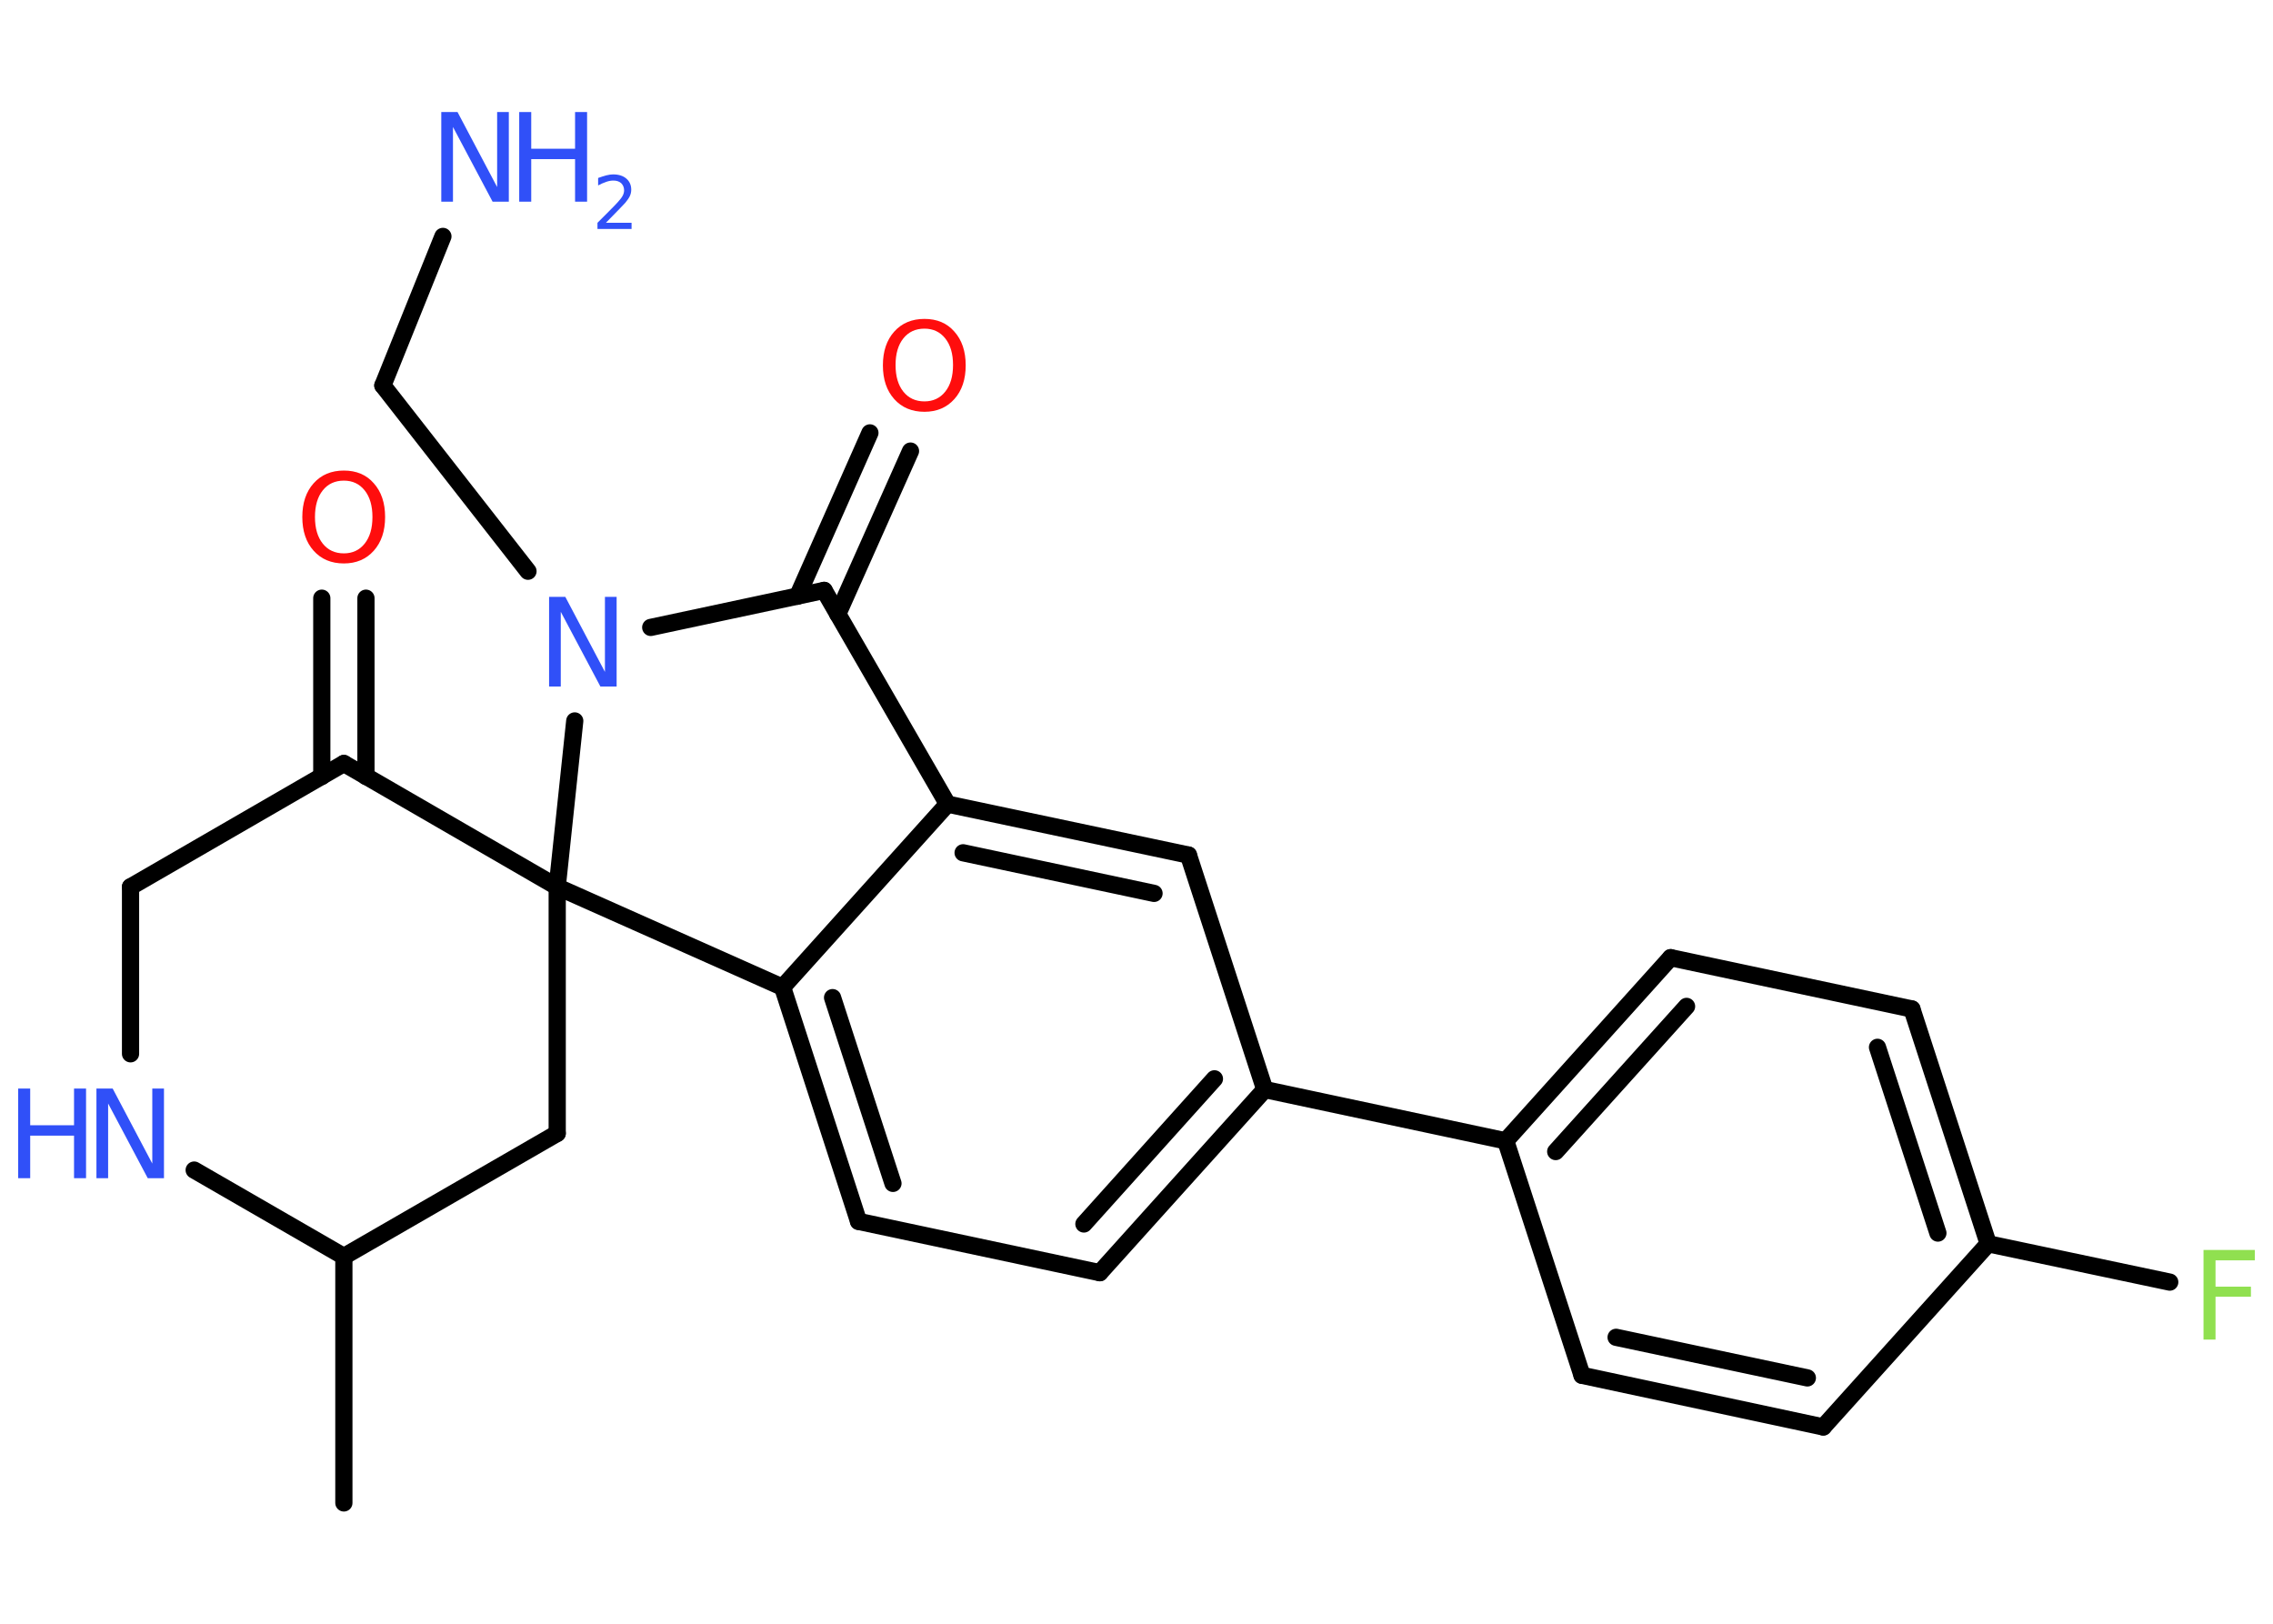 <?xml version='1.0' encoding='UTF-8'?>
<!DOCTYPE svg PUBLIC "-//W3C//DTD SVG 1.1//EN" "http://www.w3.org/Graphics/SVG/1.1/DTD/svg11.dtd">
<svg version='1.2' xmlns='http://www.w3.org/2000/svg' xmlns:xlink='http://www.w3.org/1999/xlink' width='70.0mm' height='50.0mm' viewBox='0 0 70.0 50.0'>
  <desc>Generated by the Chemistry Development Kit (http://github.com/cdk)</desc>
  <g stroke-linecap='round' stroke-linejoin='round' stroke='#000000' stroke-width='.53' fill='#3050F8'>
    <rect x='.0' y='.0' width='70.0' height='50.0' fill='#FFFFFF' stroke='none'/>
    <g id='mol1' class='mol'>
      <line id='mol1bnd1' class='bond' x1='10.59' y1='46.28' x2='10.59' y2='38.69'/>
      <line id='mol1bnd2' class='bond' x1='10.59' y1='38.69' x2='17.16' y2='34.9'/>
      <line id='mol1bnd3' class='bond' x1='17.16' y1='34.9' x2='17.16' y2='27.31'/>
      <line id='mol1bnd4' class='bond' x1='17.16' y1='27.31' x2='10.59' y2='23.51'/>
      <g id='mol1bnd5' class='bond'>
        <line x1='9.91' y1='23.91' x2='9.91' y2='18.42'/>
        <line x1='11.27' y1='23.91' x2='11.27' y2='18.42'/>
      </g>
      <line id='mol1bnd6' class='bond' x1='10.59' y1='23.51' x2='4.02' y2='27.31'/>
      <line id='mol1bnd7' class='bond' x1='4.02' y1='27.31' x2='4.02' y2='32.45'/>
      <line id='mol1bnd8' class='bond' x1='10.59' y1='38.69' x2='5.98' y2='36.03'/>
      <line id='mol1bnd9' class='bond' x1='17.16' y1='27.31' x2='24.1' y2='30.4'/>
      <g id='mol1bnd10' class='bond'>
        <line x1='24.1' y1='30.4' x2='26.44' y2='37.61'/>
        <line x1='25.64' y1='30.72' x2='27.5' y2='36.44'/>
      </g>
      <line id='mol1bnd11' class='bond' x1='26.44' y1='37.61' x2='33.87' y2='39.19'/>
      <g id='mol1bnd12' class='bond'>
        <line x1='33.87' y1='39.19' x2='38.95' y2='33.55'/>
        <line x1='33.38' y1='37.69' x2='37.4' y2='33.22'/>
      </g>
      <line id='mol1bnd13' class='bond' x1='38.95' y1='33.55' x2='46.37' y2='35.13'/>
      <g id='mol1bnd14' class='bond'>
        <line x1='51.45' y1='29.49' x2='46.37' y2='35.13'/>
        <line x1='51.94' y1='30.99' x2='47.91' y2='35.46'/>
      </g>
      <line id='mol1bnd15' class='bond' x1='51.45' y1='29.49' x2='58.88' y2='31.07'/>
      <g id='mol1bnd16' class='bond'>
        <line x1='61.23' y1='38.3' x2='58.88' y2='31.07'/>
        <line x1='59.68' y1='37.97' x2='57.82' y2='32.25'/>
      </g>
      <line id='mol1bnd17' class='bond' x1='61.23' y1='38.3' x2='66.82' y2='39.48'/>
      <line id='mol1bnd18' class='bond' x1='61.23' y1='38.3' x2='56.15' y2='43.94'/>
      <g id='mol1bnd19' class='bond'>
        <line x1='48.72' y1='42.35' x2='56.15' y2='43.94'/>
        <line x1='49.77' y1='41.18' x2='55.66' y2='42.43'/>
      </g>
      <line id='mol1bnd20' class='bond' x1='46.37' y1='35.13' x2='48.72' y2='42.35'/>
      <line id='mol1bnd21' class='bond' x1='38.95' y1='33.55' x2='36.6' y2='26.33'/>
      <g id='mol1bnd22' class='bond'>
        <line x1='36.6' y1='26.33' x2='29.18' y2='24.76'/>
        <line x1='35.54' y1='27.51' x2='29.66' y2='26.26'/>
      </g>
      <line id='mol1bnd23' class='bond' x1='24.1' y1='30.4' x2='29.18' y2='24.76'/>
      <line id='mol1bnd24' class='bond' x1='29.18' y1='24.76' x2='25.38' y2='18.18'/>
      <g id='mol1bnd25' class='bond'>
        <line x1='24.56' y1='18.36' x2='26.79' y2='13.33'/>
        <line x1='25.8' y1='18.91' x2='28.04' y2='13.89'/>
      </g>
      <line id='mol1bnd26' class='bond' x1='25.38' y1='18.18' x2='20.04' y2='19.32'/>
      <line id='mol1bnd27' class='bond' x1='17.16' y1='27.31' x2='17.7' y2='22.2'/>
      <line id='mol1bnd28' class='bond' x1='16.26' y1='17.59' x2='11.79' y2='11.87'/>
      <line id='mol1bnd29' class='bond' x1='11.79' y1='11.87' x2='13.64' y2='7.28'/>
      <path id='mol1atm6' class='atom' d='M10.59 14.8q-.41 .0 -.65 .3q-.24 .3 -.24 .82q.0 .52 .24 .82q.24 .3 .65 .3q.4 .0 .64 -.3q.24 -.3 .24 -.82q.0 -.52 -.24 -.82q-.24 -.3 -.64 -.3zM10.59 14.49q.58 .0 .92 .39q.35 .39 .35 1.04q.0 .65 -.35 1.04q-.35 .39 -.92 .39q-.58 .0 -.93 -.39q-.35 -.39 -.35 -1.04q.0 -.65 .35 -1.04q.35 -.39 .93 -.39z' stroke='none' fill='#FF0D0D'/>
      <g id='mol1atm8' class='atom'>
        <path d='M2.97 33.52h.5l1.22 2.31v-2.31h.36v2.76h-.5l-1.22 -2.3v2.3h-.36v-2.76z' stroke='none'/>
        <path d='M.56 33.52h.37v1.13h1.35v-1.13h.37v2.76h-.37v-1.31h-1.35v1.31h-.37v-2.76z' stroke='none'/>
      </g>
      <path id='mol1atm17' class='atom' d='M67.86 38.49h1.58v.32h-1.21v.81h1.09v.31h-1.09v1.32h-.37v-2.76z' stroke='none' fill='#90E050'/>
      <path id='mol1atm23' class='atom' d='M28.47 10.12q-.41 .0 -.65 .3q-.24 .3 -.24 .82q.0 .52 .24 .82q.24 .3 .65 .3q.4 .0 .64 -.3q.24 -.3 .24 -.82q.0 -.52 -.24 -.82q-.24 -.3 -.64 -.3zM28.47 9.82q.58 .0 .92 .39q.35 .39 .35 1.04q.0 .65 -.35 1.04q-.35 .39 -.92 .39q-.58 .0 -.93 -.39q-.35 -.39 -.35 -1.04q.0 -.65 .35 -1.04q.35 -.39 .93 -.39z' stroke='none' fill='#FF0D0D'/>
      <path id='mol1atm24' class='atom' d='M16.91 18.38h.5l1.22 2.31v-2.31h.36v2.76h-.5l-1.22 -2.3v2.3h-.36v-2.76z' stroke='none'/>
      <g id='mol1atm26' class='atom'>
        <path d='M13.59 3.45h.5l1.22 2.31v-2.31h.36v2.76h-.5l-1.22 -2.3v2.3h-.36v-2.76z' stroke='none'/>
        <path d='M15.99 3.45h.37v1.13h1.35v-1.13h.37v2.76h-.37v-1.31h-1.35v1.31h-.37v-2.76z' stroke='none'/>
        <path d='M18.67 6.86h.78v.19h-1.05v-.19q.13 -.13 .35 -.35q.22 -.22 .28 -.29q.11 -.12 .15 -.2q.04 -.08 .04 -.16q.0 -.13 -.09 -.22q-.09 -.08 -.24 -.08q-.11 .0 -.22 .04q-.12 .04 -.25 .11v-.23q.14 -.05 .25 -.08q.12 -.03 .21 -.03q.26 .0 .41 .13q.15 .13 .15 .34q.0 .1 -.04 .19q-.04 .09 -.14 .21q-.03 .03 -.18 .19q-.15 .15 -.42 .43z' stroke='none'/>
      </g>
    </g>
  </g>
</svg>

